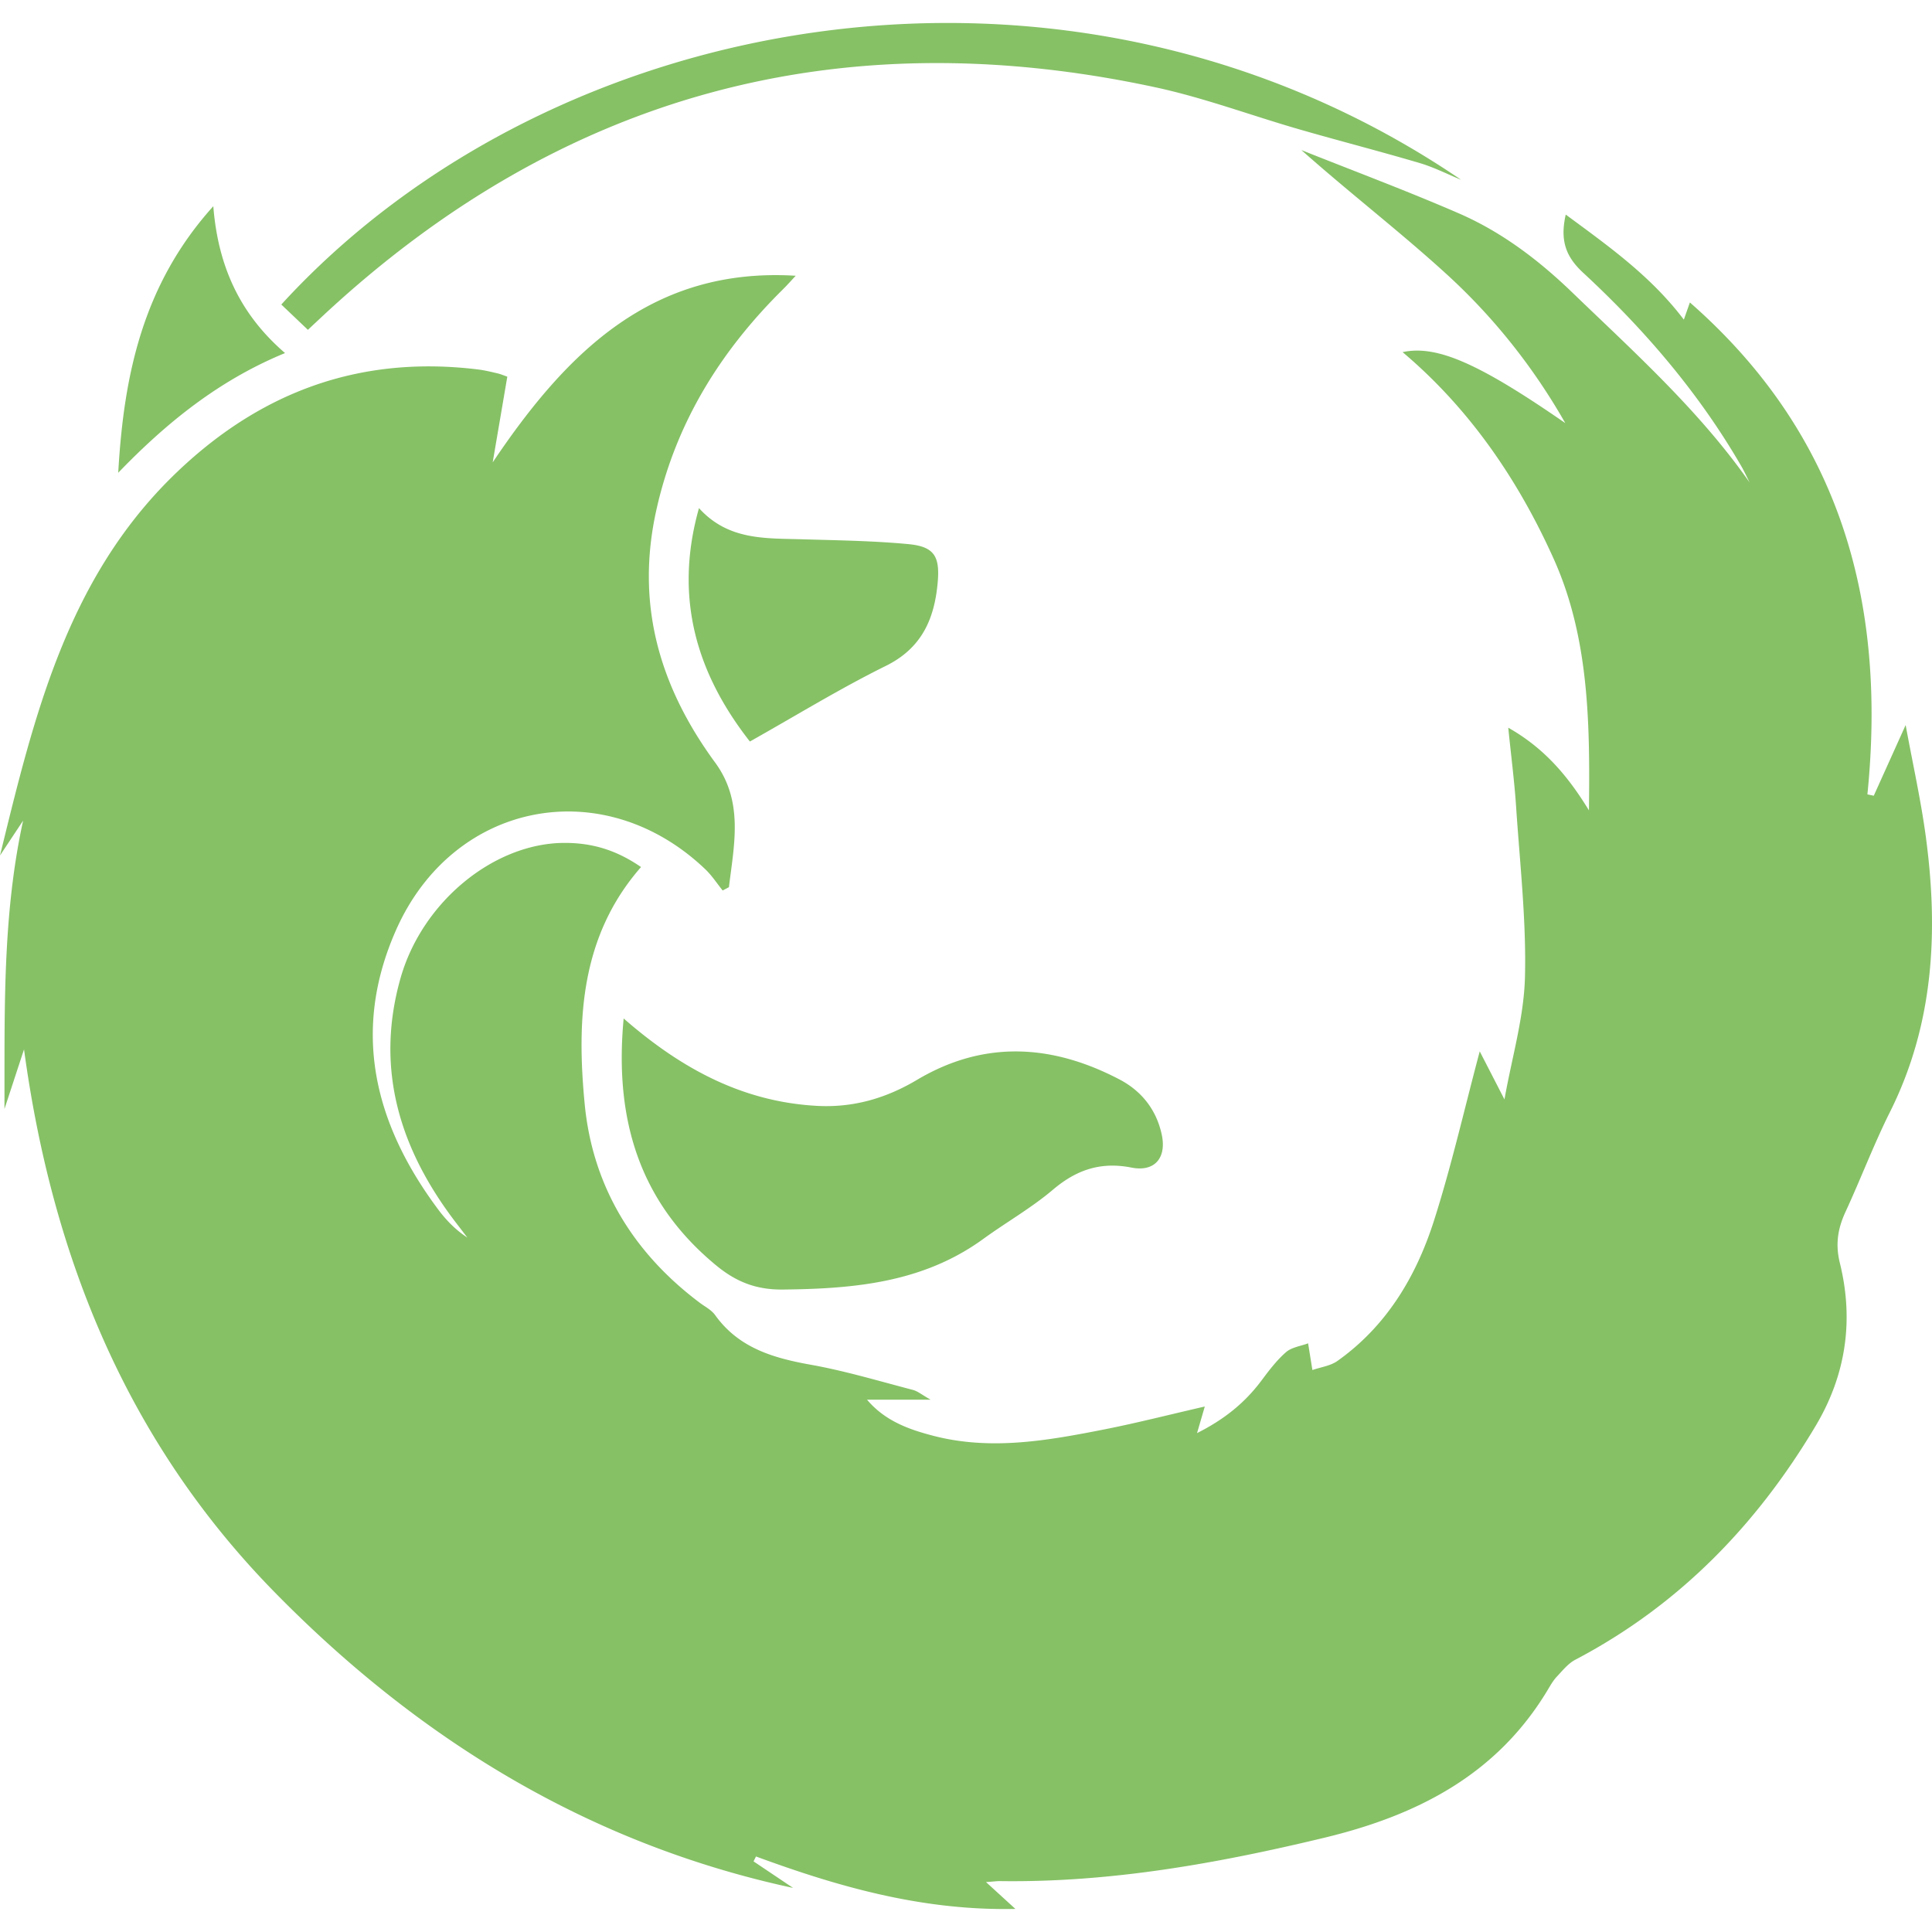 <?xml version="1.0" standalone="no"?><!DOCTYPE svg PUBLIC "-//W3C//DTD SVG 1.1//EN" "http://www.w3.org/Graphics/SVG/1.1/DTD/svg11.dtd"><svg t="1547021354912" class="icon" style="" viewBox="0 0 1024 1024" version="1.1" xmlns="http://www.w3.org/2000/svg" p-id="2555" data-spm-anchor-id="a313x.7781069.0.i2" xmlns:xlink="http://www.w3.org/1999/xlink" width="200" height="200"><defs><style type="text/css"></style></defs><path d="M399.4 986.566l20.958 14.075c-108.241-23.302-198.559-78.888-275.044-156.985C67.536 764.237 27.67 666.395 12.735 556.179L2.361 587.796c0.167-51.043-1.211-102.031 9.89-152.847-4.084 6.158-8.167 12.32-12.251 18.48 17.923-73.23 35.333-146.416 92.304-201.764 45.179-43.892 98.278-63.538 161.084-55.842 3.47 0.425 6.896 1.271 10.311 2.06 1.658 0.382 3.242 1.085 5.185 1.755l-7.744 45.42c39.717-59.147 84.97-103.519 160.61-98.907-2.245 2.394-4.415 4.861-6.746 7.166-33.178 32.819-56.846 70.812-67.132 117.04-11.12 49.977 1.704 93.613 31.203 133.864 15.188 20.727 9.97 43.565 7.274 66.005a2094.32 2094.32 0 0 0-3.313 1.752c-3.047-3.765-5.72-7.923-9.196-11.239-53.975-51.51-133.616-36.249-163.923 32.196-23.754 53.647-11.504 102.833 22.406 148.209 4.185 5.602 9.085 10.666 15.377 14.804-1.805-2.364-3.598-4.739-5.417-7.093-29.986-38.797-43.755-81.598-30.054-130.202 11.487-40.753 49.569-71.662 86.609-71.896 15.288-0.099 28.135 3.975 40.925 12.798-32.057 36.593-34.148 80.855-29.873 125.51 4.18 43.645 25.684 78.905 60.962 105.396 2.803 2.105 6.221 3.814 8.18 6.55 12.53 17.48 30.839 22.773 50.792 26.345 18.224 3.263 36.074 8.647 54.032 13.321 2.558 0.667 4.788 2.591 9.393 5.186h-33.706c9.563 11.29 22.138 15.768 35.239 19.161 30.228 7.83 60.054 2.579 89.751-3.254 17.734-3.484 35.268-7.982 54.035-12.289l-4.102 14.087c14.35-7.193 25.33-16.033 34.152-27.86 3.965-5.315 8.057-10.724 13.008-15.041 2.982-2.599 7.729-3.18 11.701-4.673 0.965 5.999 1.621 10.079 2.275 14.159 4.457-1.557 9.564-2.195 13.264-4.821 26.01-18.451 41.672-44.669 51.121-74.189 9.258-28.928 15.98-58.667 24.307-89.896 3.984 7.74 8.014 15.57 13.105 25.468 3.961-22.339 10.34-43.531 10.865-64.872 0.742-30.006-2.695-60.128-4.688-90.181-0.879-13.253-2.596-26.45-4.168-41.973 19.729 11.187 32.006 26.298 42.764 43.81 0.541-45.359 0.217-91.214-18.629-133.178-18.713-41.678-44.443-79.57-80.137-109.681 18.217-3.938 40.719 6.123 86.227 37.612-16.805-29.527-37.828-56.032-62.818-78.849-24.686-22.539-51.287-42.977-77.064-65.868 27.838 11.114 55.947 21.605 83.43 33.537 22.717 9.864 42.279 24.704 60.178 41.965 33.049 31.869 67.289 62.575 93.998 100.722-1.486-2.926-2.836-5.928-4.48-8.764-22.393-38.654-51.145-72.24-83.76-102.421-9.193-8.508-12.365-17.059-9.24-30.839 22.793 16.815 45.109 32.586 62.59 55.675l3.211-9.103c79.887 69.995 104.33 158.951 94.088 260.732 1.123 0.239 2.248 0.476 3.369 0.713 5.322-11.799 10.645-23.598 16.896-37.466 3.771 20.564 8.064 39.687 10.672 59.033 6.779 50.281 4.324 99.446-18.965 146.03-8.619 17.238-15.447 35.366-23.547 52.878-4.113 8.896-5.496 17.185-3.025 27.202 7.467 30.248 3.299 59.198-12.785 86.237C931 808.42 889.73 850.922 834.965 879.683c-3.809 2-6.781 5.755-9.83 8.99-1.9 2.021-3.322 4.528-4.766 6.937-26.988 45.06-69.166 66.569-118.482 78.438-56.543 13.607-113.375 23.802-171.771 22.976-1.646-0.022-3.297 0.215-7.514 0.509 5.766 5.271 9.92 9.066 15.578 14.235-49.206 1.042-93.669-11.669-137.486-27.795l-1.294 2.593zM330.551 539.815c30.562 26.677 63.055 44.142 102.401 46.313 19.192 1.061 36.571-3.956 53.109-13.795 35.554-21.146 71.622-18.897 107.308-0.197 11.676 6.119 19.527 16.006 22.369 29.171 2.658 12.324-3.664 19.971-16.018 17.538-16.303-3.208-29.145 1.133-41.633 11.713-11.463 9.715-24.744 17.248-36.953 26.12-31.904 23.187-68.509 26.426-106.295 26.805-14.03 0.14-24.631-4.06-35.124-12.685-41.247-33.916-54.142-78.135-49.164-130.983zM163.19 174.818l-14.089-13.415c144.476-157.965 418.26-207.039 625.337-66.1-7.316-3.004-14.438-6.659-21.98-8.886-21.164-6.249-42.555-11.732-63.762-17.846-25.578-7.375-50.689-16.81-76.645-22.376C444.363 10.229 297.16 50.148 171.319 167.22c-2.307 2.148-4.607 4.306-8.129 7.598zM397.458 393.019c-27.626-35.266-40.626-75.436-26.984-123.71 15.395 17.05 34.979 15.945 54.21 16.513 18.903 0.559 37.863 0.798 56.667 2.562 13.473 1.265 16.823 6.157 15.696 19.729-1.61 19.407-8.152 35.25-27.542 44.831-24.368 12.04-47.613 26.35-72.047 40.075zM62.661 250.576c2.922-51.191 12.769-99.574 50.396-141.279 2.531 32.158 14.329 57.411 38.021 77.834-35.197 14.473-62.952 37.037-88.417 63.445z" p-id="2556" data-spm-anchor-id="a313x.7781069.0.i3" class="selected" fill="#86c166"></path></svg>